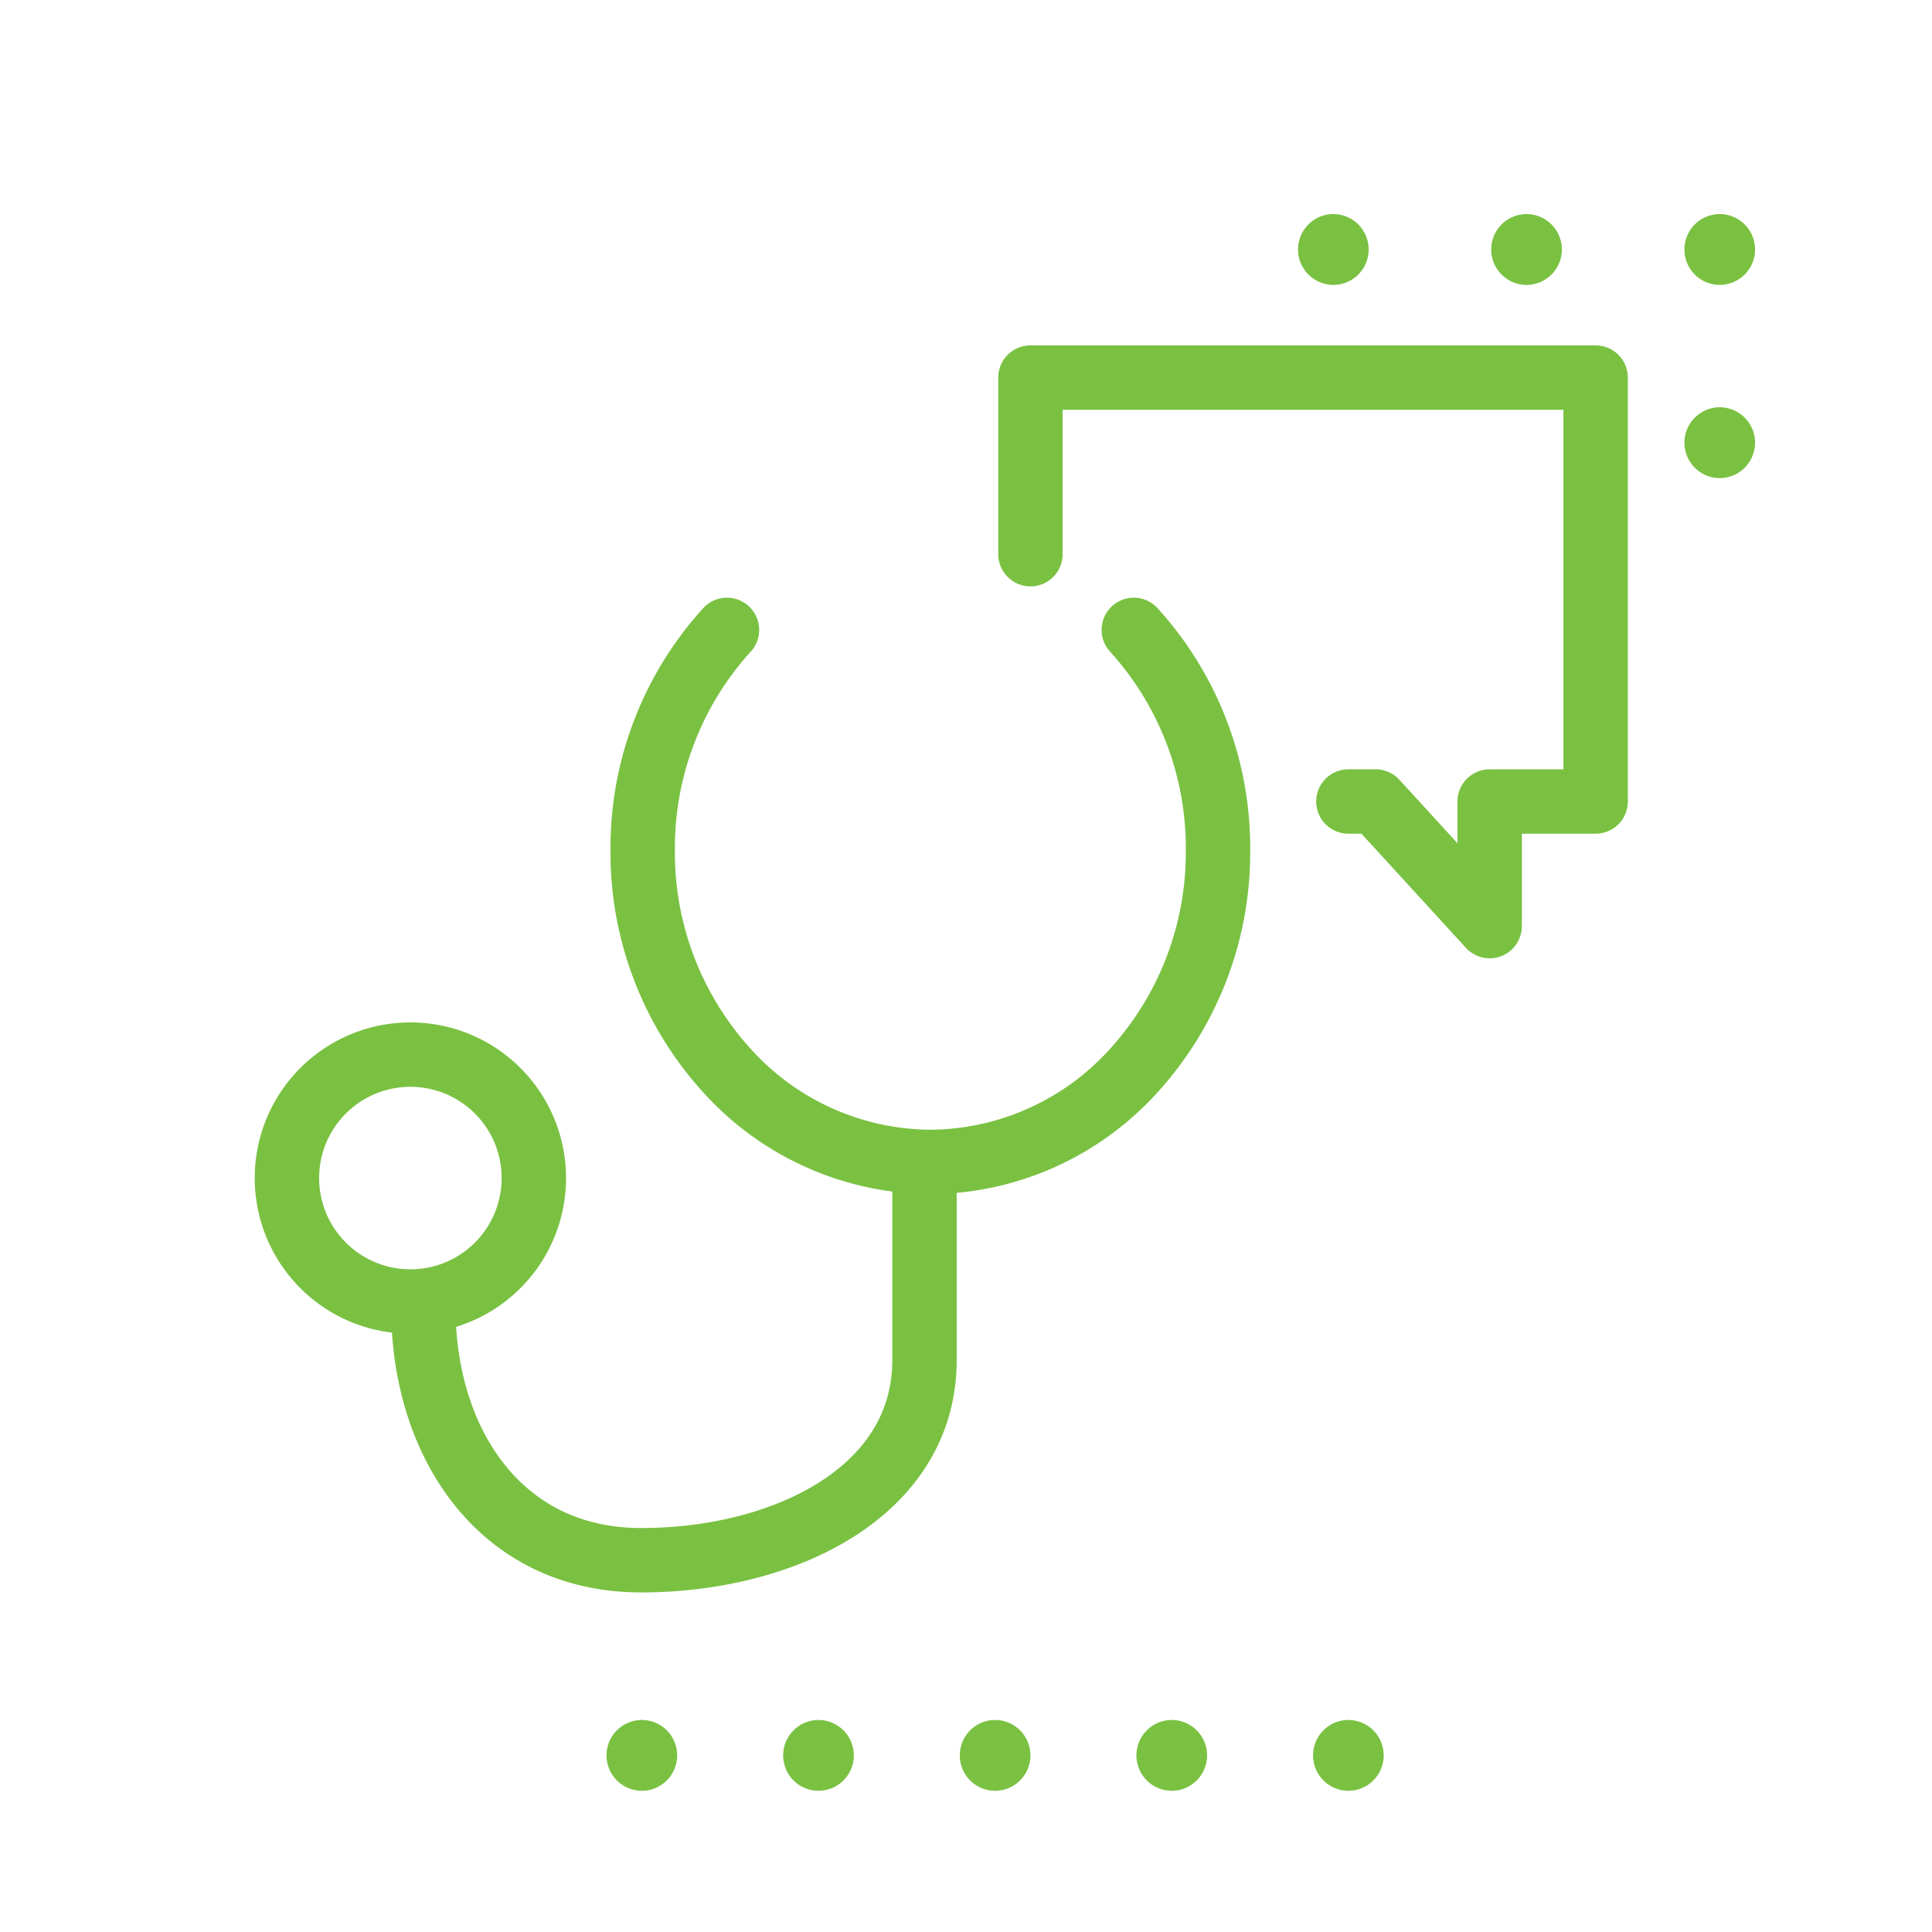 <svg xmlns="http://www.w3.org/2000/svg" width="60" height="60" viewBox="0 0 60 60"><g transform="translate(-155 -671)"><rect width="60" height="60" transform="translate(155 671)" fill="none"/><path d="M.339,1.167A3.834,3.834,0,1,1-3.5,5,3.833,3.833,0,0,1,.339,1.167ZM16.3,5.375v5.278c0,4.094-4.362,6.216-8.8,6.216S.738,13.139.738,9.048M22.8-12.023a10.061,10.061,0,0,1,2.615,6.842A10.064,10.064,0,0,1,22.8,1.663,8.577,8.577,0,0,1,16.483,4.5a8.577,8.577,0,0,1-6.317-2.836A10.065,10.065,0,0,1,7.548-5.181a10.062,10.062,0,0,1,2.618-6.842" transform="translate(167.411 702.585)" fill="none" stroke="#7ac142" stroke-linecap="round" stroke-linejoin="round" stroke-miterlimit="22.926" stroke-width="2"/><path d="M.874,1.165H1.72L5.262,5.035V1.165H8.553V-12H-9v5.485" transform="translate(196.001 694.726)" fill="none" stroke="#7ac142" stroke-linecap="round" stroke-linejoin="round" stroke-miterlimit="10" stroke-width="2"/><path d="M.194.1A1.1,1.1,0,0,0-.9-1,1.1,1.1,0,0,0-2,.1a1.1,1.1,0,0,0,1.1,1.1A1.1,1.1,0,0,0,.194.1" transform="translate(186.807 725.415)" fill="#7ac142"/><path d="M.194.1A1.1,1.1,0,0,0-.9-1,1.1,1.1,0,0,0-2,.1a1.1,1.1,0,0,0,1.1,1.1A1.1,1.1,0,0,0,.194.1" transform="translate(192.293 725.415)" fill="#7ac142"/><path d="M.194.1A1.1,1.1,0,0,0-.9-1,1.1,1.1,0,0,0-2,.1a1.1,1.1,0,0,0,1.1,1.1A1.1,1.1,0,0,0,.194.1" transform="translate(197.778 725.415)" fill="#7ac142"/><path d="M.194.1A1.1,1.1,0,0,0-.9-1,1.1,1.1,0,0,0-2,.1a1.1,1.1,0,0,0,1.1,1.1A1.1,1.1,0,0,0,.194.1" transform="translate(175.836 725.415)" fill="#7ac142"/><path d="M.194.1A1.1,1.1,0,0,0-.9-1,1.1,1.1,0,0,0-2,.1a1.1,1.1,0,0,0,1.1,1.1A1.1,1.1,0,0,0,.194.1" transform="translate(181.322 725.415)" fill="#7ac142"/><path d="M.194.1A1.1,1.1,0,0,0-.9-1,1.1,1.1,0,0,0-2,.1a1.1,1.1,0,0,0,1.1,1.1A1.1,1.1,0,0,0,.194.1" transform="translate(209.311 684.648)" fill="#7ac142"/><path d="M.194.1A1.1,1.1,0,0,0-.9-1,1.1,1.1,0,0,0-2,.1a1.1,1.1,0,0,0,1.1,1.1A1.1,1.1,0,0,0,.194.1" transform="translate(209.311 678.648)" fill="#7ac142"/><path d="M.194.1A1.1,1.1,0,0,0-.9-1,1.1,1.1,0,0,0-2,.1a1.1,1.1,0,0,0,1.1,1.1A1.1,1.1,0,0,0,.194.1" transform="translate(203.311 678.648)" fill="#7ac142"/><path d="M.194.1A1.1,1.1,0,0,0-.9-1,1.1,1.1,0,0,0-2,.1a1.1,1.1,0,0,0,1.1,1.1A1.1,1.1,0,0,0,.194.1" transform="translate(197.311 678.648)" fill="#7ac142"/></g></svg>